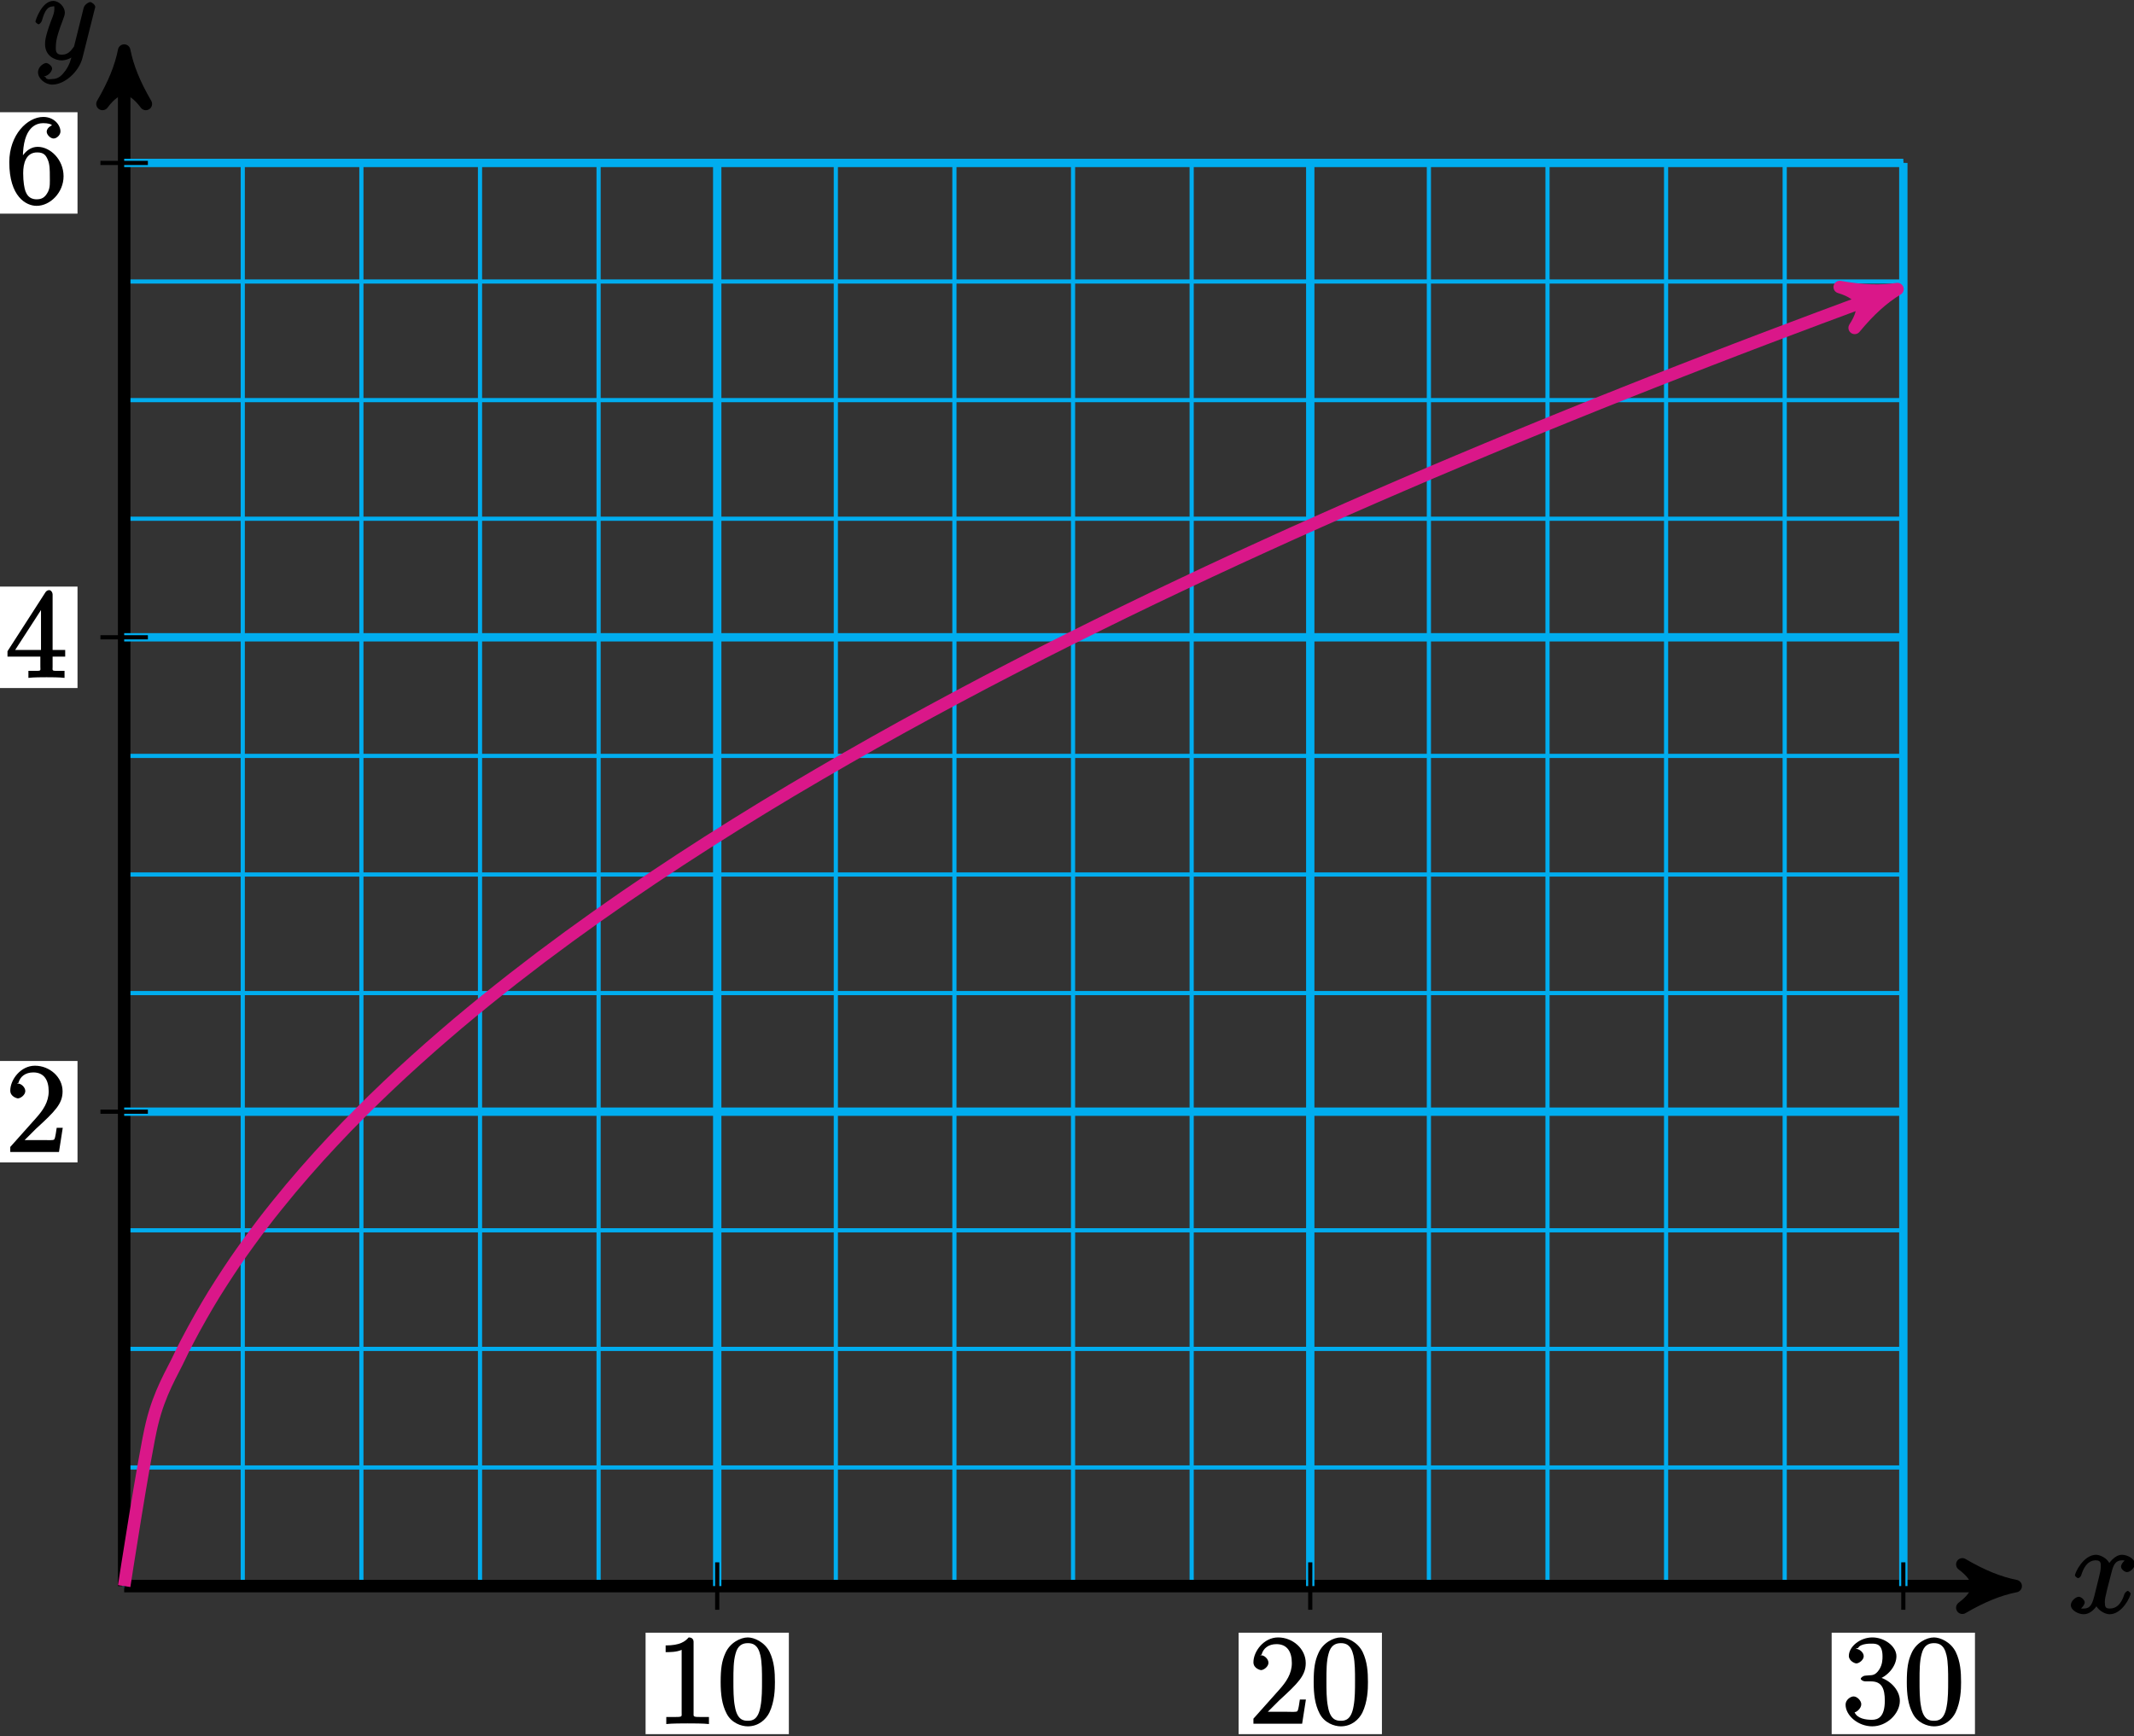 <?xml version="1.0" encoding="UTF-8"?>
<svg xmlns="http://www.w3.org/2000/svg" xmlns:xlink="http://www.w3.org/1999/xlink" width="204pt" height="166pt" viewBox="0 0 204 166" version="1.1">
<rect x="0" y="0" width="204" height="166" fill="#333333" stroke="none"/>
<defs>
<g>
<symbol overflow="visible" id="glyph0-0">
<path style="stroke:none;" d=""/>
</symbol>
<symbol overflow="visible" id="glyph0-1">
<path style="stroke:none;" d="M 5.672 -5.172 C 5.281 -5.109 4.969 -4.656 4.969 -4.438 C 4.969 -4.141 5.359 -3.906 5.531 -3.906 C 5.891 -3.906 6.297 -4.359 6.297 -4.688 C 6.297 -5.188 5.562 -5.562 5.062 -5.562 C 4.344 -5.562 3.766 -4.703 3.656 -4.469 L 3.984 -4.469 C 3.703 -5.359 2.812 -5.562 2.594 -5.562 C 1.375 -5.562 0.562 -3.844 0.562 -3.578 C 0.562 -3.531 0.781 -3.328 0.859 -3.328 C 0.953 -3.328 1.094 -3.438 1.156 -3.578 C 1.562 -4.922 2.219 -5.031 2.562 -5.031 C 3.094 -5.031 3.031 -4.672 3.031 -4.391 C 3.031 -4.125 2.969 -3.844 2.828 -3.281 L 2.422 -1.641 C 2.234 -0.922 2.062 -0.422 1.422 -0.422 C 1.359 -0.422 1.172 -0.375 0.922 -0.531 L 0.812 -0.281 C 1.25 -0.359 1.5 -0.859 1.5 -1 C 1.5 -1.25 1.156 -1.547 0.938 -1.547 C 0.641 -1.547 0.172 -1.141 0.172 -0.75 C 0.172 -0.25 0.891 0.125 1.406 0.125 C 1.984 0.125 2.5 -0.375 2.75 -0.859 L 2.469 -0.969 C 2.672 -0.266 3.438 0.125 3.875 0.125 C 5.094 0.125 5.891 -1.594 5.891 -1.859 C 5.891 -1.906 5.688 -2.109 5.625 -2.109 C 5.516 -2.109 5.328 -1.906 5.297 -1.812 C 4.969 -0.75 4.453 -0.422 3.906 -0.422 C 3.484 -0.422 3.422 -0.578 3.422 -1.062 C 3.422 -1.328 3.469 -1.516 3.656 -2.312 L 4.078 -3.938 C 4.25 -4.656 4.5 -5.031 5.062 -5.031 C 5.078 -5.031 5.297 -5.062 5.547 -4.906 Z M 5.672 -5.172 "/>
</symbol>
<symbol overflow="visible" id="glyph0-2">
<path style="stroke:none;" d="M 3.031 1.094 C 2.703 1.547 2.359 1.906 1.766 1.906 C 1.625 1.906 1.203 2.031 1.109 1.703 C 0.906 1.641 0.969 1.641 0.984 1.641 C 1.344 1.641 1.75 1.188 1.75 0.906 C 1.75 0.641 1.359 0.375 1.188 0.375 C 0.984 0.375 0.406 0.688 0.406 1.266 C 0.406 1.875 1.094 2.438 1.766 2.438 C 2.969 2.438 4.328 1.188 4.656 -0.125 L 5.828 -4.797 C 5.844 -4.859 5.875 -4.922 5.875 -5 C 5.875 -5.172 5.562 -5.453 5.391 -5.453 C 5.281 -5.453 4.859 -5.25 4.766 -4.891 L 3.891 -1.375 C 3.828 -1.156 3.875 -1.25 3.781 -1.109 C 3.531 -0.781 3.266 -0.422 2.688 -0.422 C 2.016 -0.422 2.109 -0.922 2.109 -1.25 C 2.109 -1.922 2.438 -2.844 2.766 -3.703 C 2.891 -4.047 2.969 -4.219 2.969 -4.453 C 2.969 -4.953 2.453 -5.562 1.859 -5.562 C 0.766 -5.562 0.156 -3.688 0.156 -3.578 C 0.156 -3.531 0.375 -3.328 0.453 -3.328 C 0.562 -3.328 0.734 -3.531 0.781 -3.688 C 1.062 -4.703 1.359 -5.031 1.828 -5.031 C 1.938 -5.031 1.969 -5.172 1.969 -4.781 C 1.969 -4.469 1.844 -4.125 1.656 -3.672 C 1.078 -2.109 1.078 -1.703 1.078 -1.422 C 1.078 -0.281 2.062 0.125 2.656 0.125 C 3 0.125 3.531 -0.031 3.844 -0.344 L 3.688 -0.516 C 3.516 0.141 3.438 0.5 3.031 1.094 Z M 3.031 1.094 "/>
</symbol>
<symbol overflow="visible" id="glyph1-0">
<path style="stroke:none;" d=""/>
</symbol>
<symbol overflow="visible" id="glyph1-1">
<path style="stroke:none;" d="M 3.594 -7.812 C 3.594 -8.078 3.438 -8.25 3.125 -8.25 C 2.797 -7.875 2.312 -7.484 0.922 -7.484 L 0.922 -6.844 C 1.359 -6.844 1.953 -6.844 2.453 -7.062 L 2.453 -1.062 C 2.453 -0.641 2.578 -0.641 1.531 -0.641 L 0.984 -0.641 L 0.984 0.031 C 1.484 -0.031 2.641 -0.031 3.031 -0.031 C 3.438 -0.031 4.578 -0.031 5.062 0.031 L 5.062 -0.641 L 4.531 -0.641 C 3.484 -0.641 3.594 -0.641 3.594 -1.062 Z M 3.594 -7.812 "/>
</symbol>
<symbol overflow="visible" id="glyph1-2">
<path style="stroke:none;" d="M 5.516 -3.969 C 5.516 -4.953 5.453 -5.922 5.016 -6.844 C 4.531 -7.828 3.516 -8.25 2.922 -8.25 C 2.234 -8.25 1.219 -7.75 0.781 -6.75 C 0.438 -6 0.328 -5.266 0.328 -3.969 C 0.328 -2.812 0.453 -1.828 0.891 -0.984 C 1.344 -0.078 2.297 0.25 2.922 0.25 C 3.953 0.25 4.656 -0.406 4.984 -1.062 C 5.484 -2.109 5.516 -3.281 5.516 -3.969 Z M 2.922 -0.281 C 2.531 -0.281 1.906 -0.344 1.688 -1.656 C 1.547 -2.359 1.547 -3.281 1.547 -4.109 C 1.547 -5.094 1.547 -5.969 1.75 -6.688 C 1.953 -7.484 2.406 -7.703 2.922 -7.703 C 3.375 -7.703 3.891 -7.578 4.125 -6.547 C 4.281 -5.875 4.281 -4.922 4.281 -4.109 C 4.281 -3.312 4.281 -2.406 4.141 -1.672 C 3.922 -0.359 3.328 -0.281 2.922 -0.281 Z M 2.922 -0.281 "/>
</symbol>
<symbol overflow="visible" id="glyph1-3">
<path style="stroke:none;" d="M 5.266 -2.312 L 4.859 -2.312 C 4.797 -1.953 4.75 -1.406 4.625 -1.203 C 4.547 -1.094 3.984 -1.141 3.625 -1.141 L 1.406 -1.141 L 1.516 -0.891 C 1.844 -1.156 2.562 -1.922 2.875 -2.219 C 4.703 -3.891 5.422 -4.609 5.422 -5.797 C 5.422 -7.172 4.172 -8.25 2.781 -8.25 C 1.406 -8.25 0.422 -6.906 0.422 -5.875 C 0.422 -5.266 1.109 -5.125 1.141 -5.125 C 1.406 -5.125 1.859 -5.453 1.859 -5.828 C 1.859 -6.172 1.484 -6.547 1.141 -6.547 C 1.047 -6.547 1.016 -6.547 1.203 -6.609 C 1.359 -7.203 1.859 -7.609 2.625 -7.609 C 3.641 -7.609 4.094 -6.891 4.094 -5.797 C 4.094 -4.781 3.562 -4 2.875 -3.234 L 0.422 -0.484 L 0.422 0 L 5.078 0 L 5.438 -2.312 Z M 5.266 -2.312 "/>
</symbol>
<symbol overflow="visible" id="glyph1-4">
<path style="stroke:none;" d="M 2.203 -4.594 C 2 -4.578 1.781 -4.406 1.781 -4.297 C 1.781 -4.188 2.016 -4.047 2.219 -4.047 L 2.766 -4.047 C 3.797 -4.047 4.078 -3.344 4.078 -2.203 C 4.078 -0.641 3.438 -0.375 2.844 -0.375 C 2.266 -0.375 1.453 -0.484 1.188 -1.094 C 1.328 -1.078 1.828 -1.438 1.828 -1.859 C 1.828 -2.219 1.422 -2.609 1.094 -2.609 C 0.797 -2.609 0.328 -2.281 0.328 -1.828 C 0.328 -0.766 1.547 0.25 2.875 0.25 C 4.297 0.25 5.516 -0.984 5.516 -2.188 C 5.516 -3.281 4.469 -4.297 3.328 -4.5 L 3.328 -4.203 C 4.359 -4.5 5.188 -5.516 5.188 -6.453 C 5.188 -7.406 4.047 -8.25 2.891 -8.25 C 1.703 -8.25 0.641 -7.359 0.641 -6.484 C 0.641 -6.016 1.188 -5.766 1.359 -5.766 C 1.609 -5.766 2.062 -6.094 2.062 -6.453 C 2.062 -6.844 1.609 -7.156 1.344 -7.156 C 1.281 -7.156 1.25 -7.156 1.531 -7.25 C 1.781 -7.703 2.797 -7.656 2.859 -7.656 C 3.25 -7.656 3.859 -7.625 3.859 -6.453 C 3.859 -6.234 3.875 -5.672 3.531 -5.156 C 3.172 -4.625 2.875 -4.641 2.562 -4.625 Z M 2.203 -4.594 "/>
</symbol>
<symbol overflow="visible" id="glyph1-5">
<path style="stroke:none;" d="M 4.469 -7.922 C 4.469 -8.156 4.312 -8.359 4.141 -8.359 C 4.047 -8.359 3.891 -8.312 3.797 -8.172 L 0.156 -2.516 L 0.156 -2 L 3.297 -2 L 3.297 -1.047 C 3.297 -0.609 3.438 -0.641 2.562 -0.641 L 2.156 -0.641 L 2.156 0.031 C 2.609 -0.031 3.547 -0.031 3.891 -0.031 C 4.219 -0.031 5.172 -0.031 5.609 0.031 L 5.609 -0.641 L 5.219 -0.641 C 4.344 -0.641 4.469 -0.609 4.469 -1.047 L 4.469 -2 L 5.672 -2 L 5.672 -2.641 L 4.469 -2.641 Z M 3.359 -7 L 3.359 -2.641 L 0.891 -2.641 L 3.641 -6.891 Z M 3.359 -7 "/>
</symbol>
<symbol overflow="visible" id="glyph1-6">
<path style="stroke:none;" d="M 1.625 -4.297 C 1.625 -7.328 2.938 -7.656 3.578 -7.656 C 4.016 -7.656 4.328 -7.562 4.391 -7.469 C 4.531 -7.469 3.906 -7.312 3.906 -6.828 C 3.906 -6.562 4.25 -6.188 4.562 -6.188 C 4.859 -6.188 5.219 -6.516 5.219 -6.859 C 5.219 -7.484 4.609 -8.25 3.578 -8.25 C 2.062 -8.25 0.328 -6.547 0.328 -3.922 C 0.328 -0.641 1.922 0.25 2.938 0.25 C 4.25 0.25 5.516 -1.031 5.516 -2.578 C 5.516 -4.172 4.25 -5.391 3.047 -5.391 C 1.984 -5.391 1.422 -4.312 1.297 -3.984 L 1.625 -3.984 Z M 2.938 -0.375 C 2.188 -0.375 1.984 -0.891 1.875 -1.141 C 1.766 -1.453 1.656 -2.031 1.656 -2.875 C 1.656 -3.812 1.922 -4.859 3 -4.859 C 3.656 -4.859 3.844 -4.547 4.016 -4.141 C 4.203 -3.703 4.203 -3.109 4.203 -2.594 C 4.203 -1.984 4.25 -1.547 4.031 -1.094 C 3.734 -0.531 3.422 -0.375 2.938 -0.375 Z M 2.938 -0.375 "/>
</symbol>
</g>
</defs>
<g id="surface1">
<path style="fill:none;stroke-width:0.399;stroke-linecap:butt;stroke-linejoin:miter;stroke:rgb(0%,67.839%,93.729%);stroke-opacity:1;stroke-miterlimit:10;" d="M 0.001 -0.001 L 170.079 -0.001 M 0.001 11.339 L 170.079 11.339 M 0.001 22.675 L 170.079 22.675 M 0.001 34.015 L 170.079 34.015 M 0.001 45.355 L 170.079 45.355 M 0.001 56.695 L 170.079 56.695 M 0.001 68.031 L 170.079 68.031 M 0.001 79.37 L 170.079 79.37 M 0.001 90.71 L 170.079 90.71 M 0.001 102.046 L 170.079 102.046 M 0.001 113.386 L 170.079 113.386 M 0.001 124.726 L 170.079 124.726 M 0.001 136.058 L 170.079 136.058 M 0.001 -0.001 L 0.001 136.062 M 11.337 -0.001 L 11.337 136.062 M 22.677 -0.001 L 22.677 136.062 M 34.017 -0.001 L 34.017 136.062 M 45.353 -0.001 L 45.353 136.062 M 56.693 -0.001 L 56.693 136.062 M 68.032 -0.001 L 68.032 136.062 M 79.368 -0.001 L 79.368 136.062 M 90.708 -0.001 L 90.708 136.062 M 102.048 -0.001 L 102.048 136.062 M 113.384 -0.001 L 113.384 136.062 M 124.724 -0.001 L 124.724 136.062 M 136.064 -0.001 L 136.064 136.062 M 147.4 -0.001 L 147.4 136.062 M 158.739 -0.001 L 158.739 136.062 M 170.075 -0.001 L 170.075 136.062 " transform="matrix(1,0,0,-1,11.87,151.64)"/>
<path style="fill:none;stroke-width:1.196;stroke-linecap:butt;stroke-linejoin:miter;stroke:rgb(0%,0%,0%);stroke-opacity:1;stroke-miterlimit:10;" d="M 0.001 -0.001 L 179.544 -0.001 " transform="matrix(1,0,0,-1,11.87,151.64)"/>
<path style="fill-rule:nonzero;fill:rgb(0%,0%,0%);fill-opacity:1;stroke-width:1.196;stroke-linecap:butt;stroke-linejoin:round;stroke:rgb(0%,0%,0%);stroke-opacity:1;stroke-miterlimit:10;" d="M 1.274 -0.001 C -0.32 0.32 -1.914 0.956 -3.824 2.074 C -1.914 0.636 -1.914 -0.637 -3.824 -2.071 C -1.914 -0.958 -0.32 -0.317 1.274 -0.001 Z M 1.274 -0.001 " transform="matrix(1,0,0,-1,191.414,151.64)"/>
<g style="fill:rgb(0%,0%,0%);fill-opacity:1;">
  <use xlink:href="#glyph0-1" x="197.79" y="154.21"/>
</g>
<path style="fill:none;stroke-width:1.196;stroke-linecap:butt;stroke-linejoin:miter;stroke:rgb(0%,0%,0%);stroke-opacity:1;stroke-miterlimit:10;" d="M 0.001 -0.001 L 0.001 145.527 " transform="matrix(1,0,0,-1,11.87,151.64)"/>
<path style="fill-rule:nonzero;fill:rgb(0%,0%,0%);fill-opacity:1;stroke-width:1.196;stroke-linecap:butt;stroke-linejoin:round;stroke:rgb(0%,0%,0%);stroke-opacity:1;stroke-miterlimit:10;" d="M 1.276 -0.001 C -0.318 0.319 -1.912 0.956 -3.826 2.073 C -1.912 0.64 -1.912 -0.638 -3.826 -2.071 C -1.912 -0.958 -0.318 -0.318 1.276 -0.001 Z M 1.276 -0.001 " transform="matrix(0,-1,-1,0,11.87,6.112)"/>
<g style="fill:rgb(0%,0%,0%);fill-opacity:1;">
  <use xlink:href="#glyph0-2" x="3.23" y="5.65"/>
</g>
<path style="fill:none;stroke-width:0.797;stroke-linecap:butt;stroke-linejoin:miter;stroke:rgb(0%,67.839%,93.729%);stroke-opacity:1;stroke-miterlimit:10;" d="M 56.693 -0.001 L 56.693 136.062 " transform="matrix(1,0,0,-1,11.87,151.64)"/>
<path style="fill:none;stroke-width:0.399;stroke-linecap:butt;stroke-linejoin:miter;stroke:rgb(0%,0%,0%);stroke-opacity:1;stroke-miterlimit:10;" d="M 56.693 2.269 L 56.693 -2.266 " transform="matrix(1,0,0,-1,11.87,151.64)"/>
<path style=" stroke:none;fill-rule:nonzero;fill:rgb(100%,100%,100%);fill-opacity:1;" d="M 61.715 165.797 L 75.41 165.797 L 75.41 156.098 L 61.715 156.098 Z M 61.715 165.797 "/>
<g style="fill:rgb(0%,0%,0%);fill-opacity:1;">
  <use xlink:href="#glyph1-1" x="62.71" y="164.8"/>
  <use xlink:href="#glyph1-2" x="68.563" y="164.8"/>
</g>
<path style="fill:none;stroke-width:0.797;stroke-linecap:butt;stroke-linejoin:miter;stroke:rgb(0%,67.839%,93.729%);stroke-opacity:1;stroke-miterlimit:10;" d="M 113.384 -0.001 L 113.384 136.062 " transform="matrix(1,0,0,-1,11.87,151.64)"/>
<path style="fill:none;stroke-width:0.399;stroke-linecap:butt;stroke-linejoin:miter;stroke:rgb(0%,0%,0%);stroke-opacity:1;stroke-miterlimit:10;" d="M 113.384 2.269 L 113.384 -2.266 " transform="matrix(1,0,0,-1,11.87,151.64)"/>
<path style=" stroke:none;fill-rule:nonzero;fill:rgb(100%,100%,100%);fill-opacity:1;" d="M 118.406 165.797 L 132.105 165.797 L 132.105 156.098 L 118.406 156.098 Z M 118.406 165.797 "/>
<g style="fill:rgb(0%,0%,0%);fill-opacity:1;">
  <use xlink:href="#glyph1-3" x="119.4" y="164.8"/>
  <use xlink:href="#glyph1-2" x="125.253" y="164.8"/>
</g>
<path style="fill:none;stroke-width:0.797;stroke-linecap:butt;stroke-linejoin:miter;stroke:rgb(0%,67.839%,93.729%);stroke-opacity:1;stroke-miterlimit:10;" d="M 170.079 -0.001 L 170.079 136.062 " transform="matrix(1,0,0,-1,11.87,151.64)"/>
<path style="fill:none;stroke-width:0.399;stroke-linecap:butt;stroke-linejoin:miter;stroke:rgb(0%,0%,0%);stroke-opacity:1;stroke-miterlimit:10;" d="M 170.079 2.269 L 170.079 -2.266 " transform="matrix(1,0,0,-1,11.87,151.64)"/>
<path style=" stroke:none;fill-rule:nonzero;fill:rgb(100%,100%,100%);fill-opacity:1;" d="M 175.098 165.797 L 188.797 165.797 L 188.797 156.098 L 175.098 156.098 Z M 175.098 165.797 "/>
<g style="fill:rgb(0%,0%,0%);fill-opacity:1;">
  <use xlink:href="#glyph1-4" x="176.1" y="164.8"/>
  <use xlink:href="#glyph1-2" x="181.953" y="164.8"/>
</g>
<path style="fill:none;stroke-width:0.797;stroke-linecap:butt;stroke-linejoin:miter;stroke:rgb(0%,67.839%,93.729%);stroke-opacity:1;stroke-miterlimit:10;" d="M 0.001 45.355 L 170.079 45.355 " transform="matrix(1,0,0,-1,11.87,151.64)"/>
<path style="fill:none;stroke-width:0.399;stroke-linecap:butt;stroke-linejoin:miter;stroke:rgb(0%,0%,0%);stroke-opacity:1;stroke-miterlimit:10;" d="M 2.267 45.355 L -2.268 45.355 " transform="matrix(1,0,0,-1,11.87,151.64)"/>
<path style=" stroke:none;fill-rule:nonzero;fill:rgb(100%,100%,100%);fill-opacity:1;" d="M -0.434 111.133 L 7.41 111.133 L 7.41 101.438 L -0.434 101.438 Z M -0.434 111.133 "/>
<g style="fill:rgb(0%,0%,0%);fill-opacity:1;">
  <use xlink:href="#glyph1-3" x="0.56" y="110.14"/>
</g>
<path style="fill:none;stroke-width:0.797;stroke-linecap:butt;stroke-linejoin:miter;stroke:rgb(0%,67.839%,93.729%);stroke-opacity:1;stroke-miterlimit:10;" d="M 0.001 90.71 L 170.079 90.71 " transform="matrix(1,0,0,-1,11.87,151.64)"/>
<path style="fill:none;stroke-width:0.399;stroke-linecap:butt;stroke-linejoin:miter;stroke:rgb(0%,0%,0%);stroke-opacity:1;stroke-miterlimit:10;" d="M 2.267 90.71 L -2.268 90.71 " transform="matrix(1,0,0,-1,11.87,151.64)"/>
<path style=" stroke:none;fill-rule:nonzero;fill:rgb(100%,100%,100%);fill-opacity:1;" d="M -0.434 65.781 L 7.41 65.781 L 7.41 56.082 L -0.434 56.082 Z M -0.434 65.781 "/>
<g style="fill:rgb(0%,0%,0%);fill-opacity:1;">
  <use xlink:href="#glyph1-5" x="0.56" y="64.78"/>
</g>
<path style="fill:none;stroke-width:0.797;stroke-linecap:butt;stroke-linejoin:miter;stroke:rgb(0%,67.839%,93.729%);stroke-opacity:1;stroke-miterlimit:10;" d="M 0.001 136.062 L 170.079 136.062 " transform="matrix(1,0,0,-1,11.87,151.64)"/>
<path style="fill:none;stroke-width:0.399;stroke-linecap:butt;stroke-linejoin:miter;stroke:rgb(0%,0%,0%);stroke-opacity:1;stroke-miterlimit:10;" d="M 2.267 136.062 L -2.268 136.062 " transform="matrix(1,0,0,-1,11.87,151.64)"/>
<path style=" stroke:none;fill-rule:nonzero;fill:rgb(100%,100%,100%);fill-opacity:1;" d="M -0.434 20.426 L 7.41 20.426 L 7.41 10.73 L -0.434 10.73 Z M -0.434 20.426 "/>
<g style="fill:rgb(0%,0%,0%);fill-opacity:1;">
  <use xlink:href="#glyph1-6" x="0.56" y="19.43"/>
</g>
<path style="fill:none;stroke-width:1.196;stroke-linecap:butt;stroke-linejoin:miter;stroke:rgb(85.373%,9.122%,53.595%);stroke-opacity:1;stroke-miterlimit:10;" d="M 0.001 -0.001 C 0.001 -0.001 1.919 12.48 2.657 15.527 C 3.396 18.574 4.579 20.378 5.314 21.956 C 6.052 23.535 7.235 25.628 7.974 26.89 C 8.708 28.152 9.892 29.964 10.63 31.05 C 11.368 32.136 12.548 33.749 13.286 34.718 C 14.025 35.687 15.208 37.148 15.946 38.031 C 16.681 38.913 17.864 40.261 18.603 41.078 C 19.341 41.894 20.521 43.152 21.259 43.913 C 21.997 44.675 23.181 45.859 23.919 46.578 C 24.653 47.296 25.837 48.413 26.575 49.097 C 27.314 49.781 28.493 50.843 29.232 51.492 C 29.97 52.144 31.153 53.16 31.888 53.785 C 32.626 54.406 33.81 55.382 34.548 55.98 C 35.286 56.578 36.466 57.515 37.204 58.093 C 37.943 58.667 39.126 59.574 39.86 60.132 C 40.599 60.687 41.782 61.566 42.521 62.105 C 43.259 62.644 44.439 63.492 45.177 64.015 C 45.915 64.538 47.099 65.363 47.833 65.87 C 48.571 66.378 49.755 67.183 50.493 67.675 C 51.228 68.171 52.411 68.953 53.15 69.433 C 53.888 69.913 55.071 70.679 55.806 71.148 C 56.544 71.62 57.728 72.363 58.466 72.824 C 59.2 73.281 60.384 74.011 61.122 74.46 C 61.86 74.91 63.04 75.62 63.778 76.062 C 64.517 76.499 65.7 77.199 66.439 77.628 C 67.173 78.062 68.357 78.745 69.095 79.167 C 69.833 79.589 71.013 80.261 71.751 80.675 C 72.489 81.089 73.673 81.749 74.407 82.156 C 75.146 82.562 76.329 83.21 77.067 83.609 C 77.806 84.011 78.985 84.644 79.724 85.038 C 80.462 85.433 81.646 86.058 82.38 86.445 C 83.118 86.831 84.302 87.449 85.04 87.828 C 85.778 88.21 86.958 88.816 87.696 89.191 C 88.435 89.566 89.618 90.16 90.353 90.531 C 91.091 90.902 92.275 91.488 93.013 91.851 C 93.747 92.218 94.931 92.796 95.669 93.156 C 96.407 93.515 97.591 94.085 98.325 94.441 C 99.064 94.792 100.247 95.359 100.985 95.706 C 101.72 96.058 102.903 96.613 103.642 96.96 C 104.38 97.304 105.56 97.855 106.298 98.195 C 107.036 98.535 108.22 99.078 108.958 99.413 C 109.692 99.749 110.876 100.285 111.614 100.62 C 112.353 100.953 113.532 101.48 114.271 101.808 C 115.009 102.14 116.192 102.663 116.927 102.988 C 117.665 103.312 118.849 103.828 119.587 104.152 C 120.325 104.472 121.505 104.984 122.243 105.3 C 122.982 105.62 124.165 106.124 124.9 106.441 C 125.638 106.753 126.821 107.257 127.56 107.566 C 128.298 107.878 129.478 108.374 130.216 108.679 C 130.954 108.988 132.138 109.48 132.872 109.785 C 133.61 110.089 134.794 110.574 135.532 110.878 C 136.267 111.179 137.45 111.66 138.189 111.96 C 138.927 112.257 140.11 112.734 140.845 113.031 C 141.583 113.328 142.767 113.796 143.505 114.093 C 144.239 114.386 145.423 114.851 146.161 115.144 C 146.9 115.433 148.079 115.898 148.817 116.183 C 149.556 116.472 150.739 116.933 151.478 117.218 C 152.212 117.503 153.396 117.96 154.134 118.242 C 154.872 118.523 156.052 118.976 156.79 119.257 C 157.528 119.538 158.712 119.984 159.45 120.261 C 160.185 120.542 161.368 120.984 162.107 121.261 C 162.845 121.535 164.025 121.976 164.763 122.249 C 165.501 122.523 166.685 122.96 167.419 123.234 C 168.157 123.503 170.079 124.206 168.317 123.562 " transform="matrix(1,0,0,-1,11.87,151.64)"/>
<path style="fill-rule:nonzero;fill:rgb(85.373%,9.122%,53.595%);fill-opacity:1;stroke-width:1.196;stroke-linecap:butt;stroke-linejoin:round;stroke:rgb(85.373%,9.122%,53.595%);stroke-opacity:1;stroke-miterlimit:10;" d="M 1.275 -0.002 C -0.317 0.32 -1.911 0.957 -3.827 2.074 C -1.911 0.638 -1.913 -0.637 -3.826 -2.074 C -1.914 -0.956 -0.319 -0.319 1.275 -0.002 Z M 1.275 -0.002 " transform="matrix(0.941,-0.344,-0.344,-0.941,180.186,28.078)"/>
</g>
</svg>
